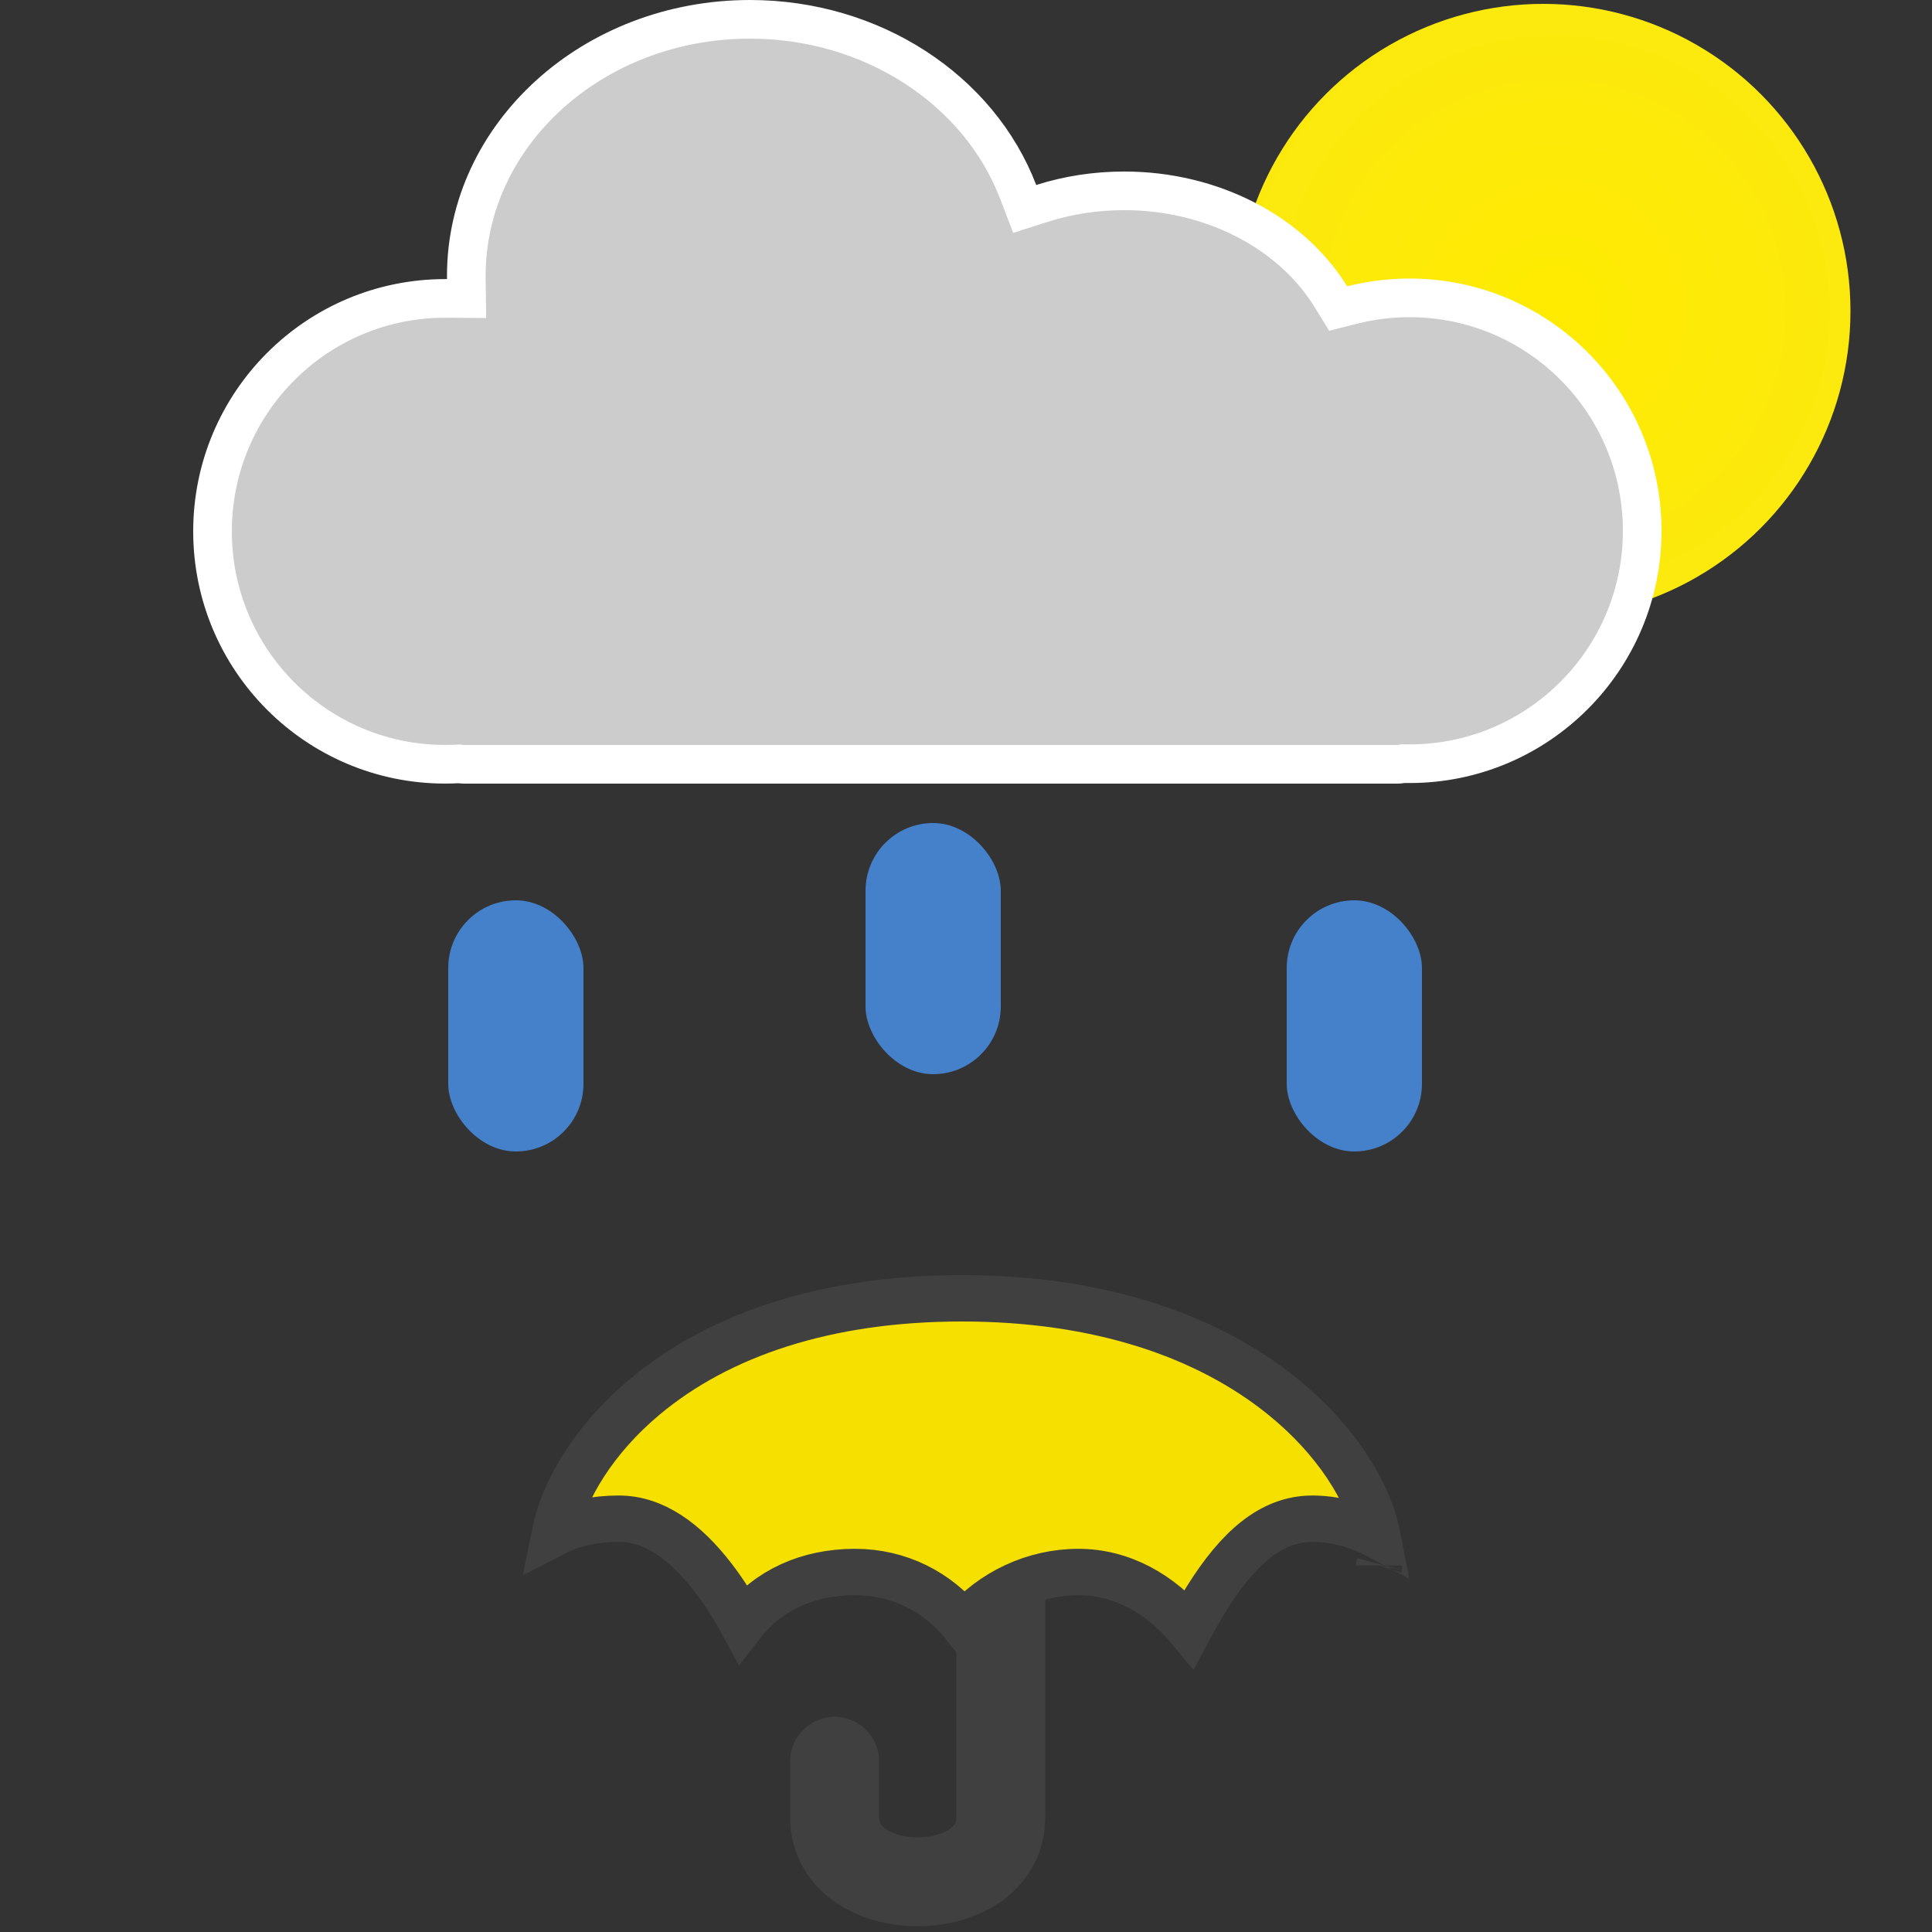 <?xml version="1.0" encoding="UTF-8"?>
<svg width="500px" height="500px" viewBox="0 0 500 500" version="1.1" xmlns="http://www.w3.org/2000/svg" xmlns:xlink="http://www.w3.org/1999/xlink">
    <rect x="0" y="0" width="500" height="500" fill="#333333" stroke="none"/>
    <!-- Generator: Sketch 50.2 (55047) - http://www.bohemiancoding.com/sketch -->
    <title>partly-sunny-with-rain</title>
    <desc>Created with Sketch.</desc>
    <defs>
        <radialGradient cx="51.749%" cy="50%" fx="51.749%" fy="50%" r="100%" id="radialGradient-1">
            <stop stop-color="#FFEB00" offset="0%"></stop>
            <stop stop-color="#F8E71C" offset="100%"></stop>
        </radialGradient>
    </defs>
    <g id="partly-sunny-with-rain" stroke="none" stroke-width="1" fill="none" fill-rule="evenodd">
        <g id="Cloud-+-Handle-+-Umbrella-+-Drops-2" transform="translate(50, 0)">
            <circle id="Sun" fill="url(#radialGradient-1)" cx="349.4" cy="80.5" r="79.5"></circle>
            <g id="rain">
                <path d="M68.327,197.71 L68.805,197.685 L69.278,197.752 C69.511,197.785 69.748,197.801 69.989,197.801 L311.687,197.801 C312,197.801 312.307,197.773 312.607,197.718 L313.105,197.626 L313.612,197.635 C314.005,197.643 314.399,197.647 314.793,197.647 C348.043,197.647 375,170.66 375,137.367 C375,104.075 348.043,77.088 314.793,77.088 C309.71,77.088 304.713,77.718 299.882,78.95 L296.324,79.857 L294.393,76.734 C284.123,60.123 263.702,49.39 240.934,49.39 C233.581,49.39 226.416,50.5 219.689,52.638 L215.193,54.067 L213.505,49.661 C203.371,23.2 175.697,5 144.103,5 C103.453,5 70.681,34.826 70.681,71.372 C70.681,71.637 70.682,71.902 70.686,72.167 L70.752,77.269 L65.65,77.232 C65.502,77.231 65.355,77.23 65.207,77.23 C31.957,77.23 5,104.217 5,137.51 C5,170.802 31.957,197.789 65.207,197.789 C66.25,197.789 67.291,197.763 68.327,197.71 Z" id="Cloud" stroke="#FFFFFF" stroke-width="10" fill="#CCCCCC"></path>
                <g id="Drops" transform="translate(66, 213)" fill="#4580CB">
                    <g id="Rain-Drop---Large" transform="translate(0, 20)">
                        <rect id="rain-drop" x="0" y="0" width="35" height="65" rx="17.5"></rect>
                    </g>
                    <g id="Rain-Drop---Large" transform="translate(108, 0)">
                        <rect id="rain-drop" x="0" y="0" width="35" height="65" rx="17.5"></rect>
                    </g>
                    <g id="Rain-Drop---Large" transform="translate(217, 20)">
                        <rect id="rain-drop" x="0" y="0" width="35" height="65" rx="17.5"></rect>
                    </g>
                </g>
            </g>
        </g>
        <g id="umbrella" transform="translate(137, 330)" stroke="#404040">
            <path d="M122,50 C122,50 122,118.079 122,140.32 C122,162.56 79,162.56 79,140.32 C79,118.079 79,127.984 79,127.984" id="Handle" stroke-width="23"></path>
            <path d="M219.952,75.154 C219.952,75.154 219.952,75.154 219.952,75.155 C219.952,75.154 219.952,75.152 219.953,75.15 Z M219.407,67.328 C217.191,56.001 208.594,42.477 195.072,31.521 C175.229,15.443 147.052,6 111.915,6 C76.824,6 49.143,15.408 29.898,31.466 C17.094,42.15 8.952,55.332 6.663,66.637 C11.352,64.22 17.01,63.037 23.14,63.037 C32.19,63.037 40.311,68.842 47.641,78.391 C50.411,82.001 53.01,86.129 55.153,90.097 C61.778,81.585 72.105,76.831 84.25,76.831 C95.643,76.831 105.714,81.961 112.489,90.471 C119.639,82.07 130.565,76.831 142.094,76.831 C153.225,76.831 163.332,82.457 170.798,91.467 C172.352,88.56 173.83,85.973 175.39,83.488 C183.432,70.676 192.009,63.037 202.637,63.037 C208.352,63.037 214.389,64.643 219.407,67.328 Z" id="Umbrella" stroke-width="12" fill="#F5E000"></path>
        </g>
    </g>
</svg>